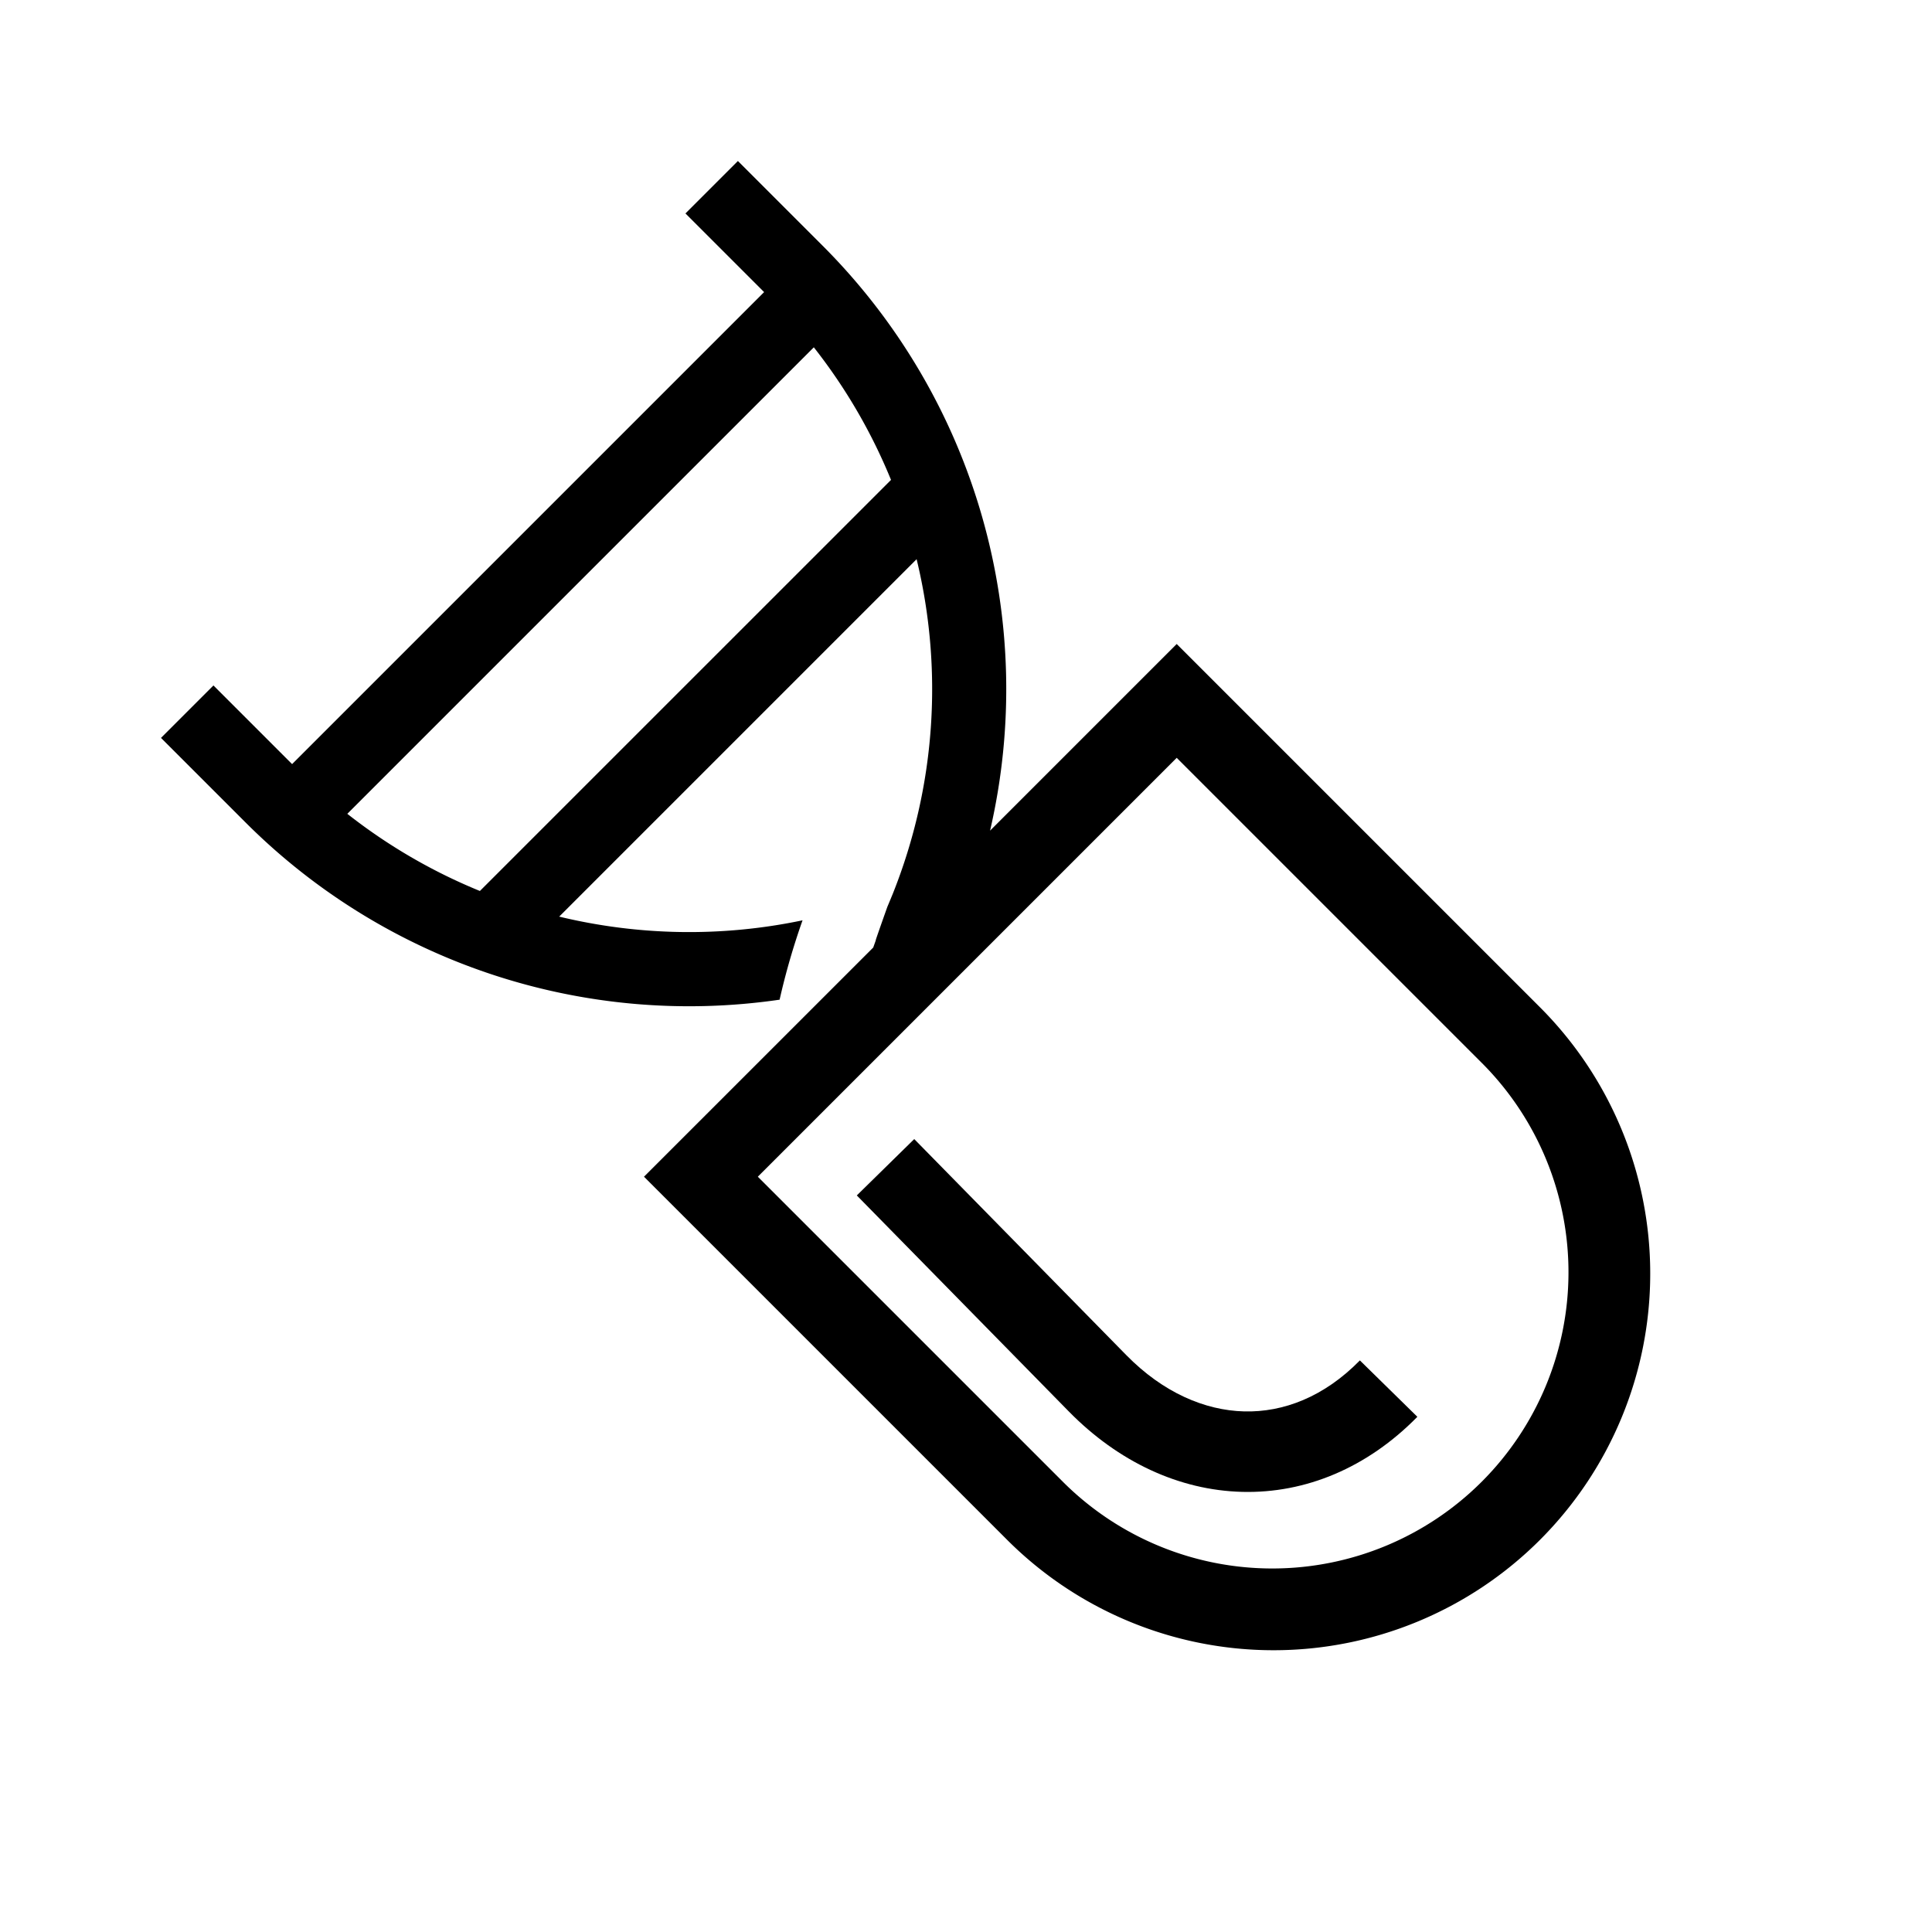 <svg xmlns="http://www.w3.org/2000/svg" width="3em" height="3em" viewBox="0 0 48 48"><g fill="currentColor" fill-rule="evenodd" clip-rule="evenodd"><path d="M20.437 6.104L18.333 4L17.03 5.303l1.954 1.954L7.257 18.984L5.303 17.03L4 18.333l2.104 2.104a15.58 15.58 0 0 0 13.265 4.4q.225-.996.57-1.972c-2.015.423-4.08.382-6.046-.092l8.88-8.88a13.7 13.7 0 0 1-.585 8.295l-.006.015q-.067.164-.136.327c-.387 1.09-.277.803-.277.803l-.074.208L16 29.235l9.024 9.024a9.36 9.36 0 0 0 13.235 0a9.36 9.36 0 0 0 0-13.235L29.235 16l-4.637 4.637a15.58 15.58 0 0 0-4.161-14.533m-8.514 16.032l10.214-10.213a13.7 13.7 0 0 0-1.918-3.294l-11.59 11.59a13.7 13.7 0 0 0 3.294 1.917m6.905 7.099l10.407-10.407l7.61 7.61a7.359 7.359 0 0 1-10.407 10.407z"/><path d="m22.714 28.3l5.27 5.369c.911.928 1.947 1.372 2.927 1.397c.972.025 1.985-.359 2.875-1.267l1.428 1.401c-1.244 1.268-2.78 1.906-4.354 1.865c-1.569-.04-3.08-.75-4.303-1.995l-5.27-5.37z"/></g></svg>